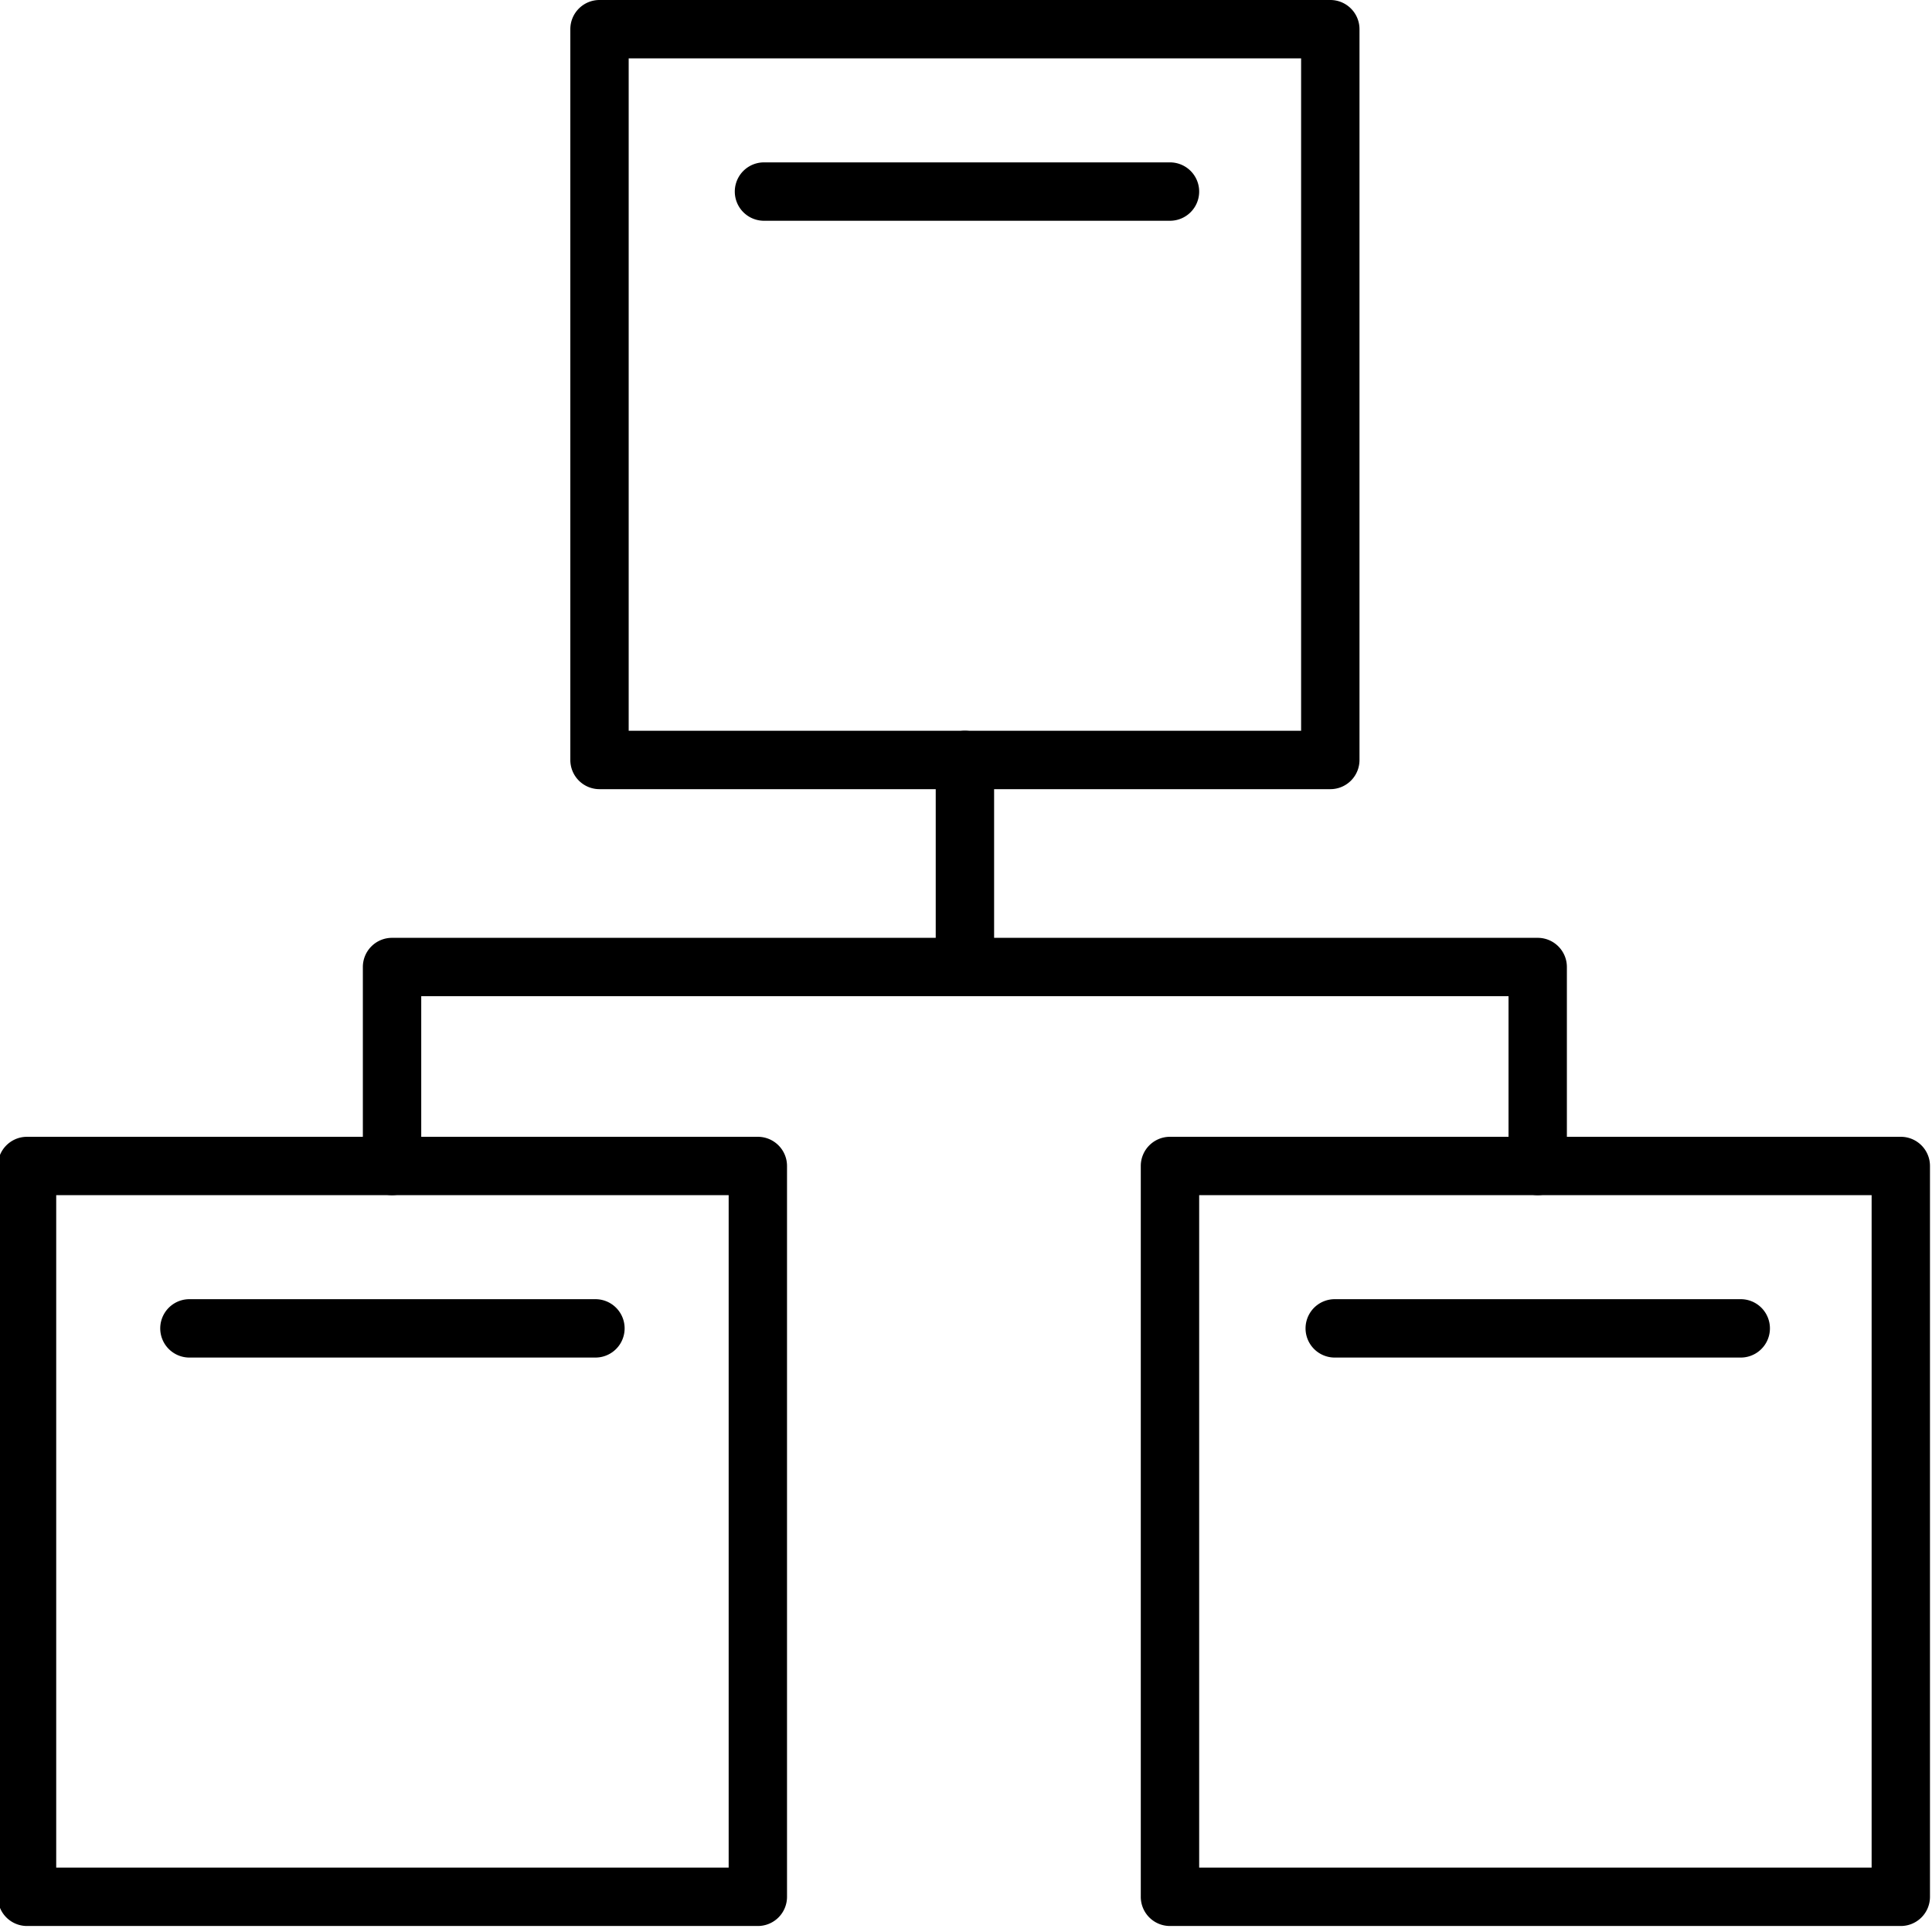 <svg xmlns="http://www.w3.org/2000/svg" viewBox="0 0 64 64"><path d="M25.105 63.801H.895a.966.966 0 0 1-.967-.967V38.625c0-.534.432-.967.967-.967h24.209c.534 0 .967.432.967.967v24.209a.966.966 0 0 1-.966.967zM1.862 61.867h22.276V39.591H1.862v22.276zm61.105 1.934h-24.21a.966.966 0 0 1-.967-.967V38.625c0-.534.432-.967.967-.967h24.209c.534 0 .967.432.967.967v24.209a.966.966 0 0 1-.966.967zm-23.243-1.934H62V39.591H39.724v22.276zm4.344-35.725H19.86a.966.966 0 0 1-.967-.967V.967c0-.534.432-.967.967-.967h24.208c.534 0 .967.433.967.967v24.208a.966.966 0 0 1-.967.967zm-23.242-1.934h22.275V1.933H20.826v22.275z"/><path d="M50.939 39.591a.966.966 0 0 1-.967-.967V33H13.954v5.624a.966.966 0 1 1-1.934 0v-6.59c0-.534.432-.967.967-.967h37.951c.534 0 .967.432.967.967v6.59a.965.965 0 0 1-.966.967z"/><path d="M31.964 32.625a.966.966 0 0 1-.967-.967v-6.484a.966.966 0 1 1 1.934 0v6.484a.966.966 0 0 1-.967.967zm6.793-25.312H25.308a.967.967 0 0 1 0-1.934h13.449a.967.967 0 0 1 0 1.934zm18.907 37.658H44.215a.966.966 0 1 1 0-1.934h13.449a.966.966 0 1 1 0 1.934zm-37.939 0H6.275a.966.966 0 1 1 0-1.934h13.449a.966.966 0 1 1 .001 1.934z"/></svg>